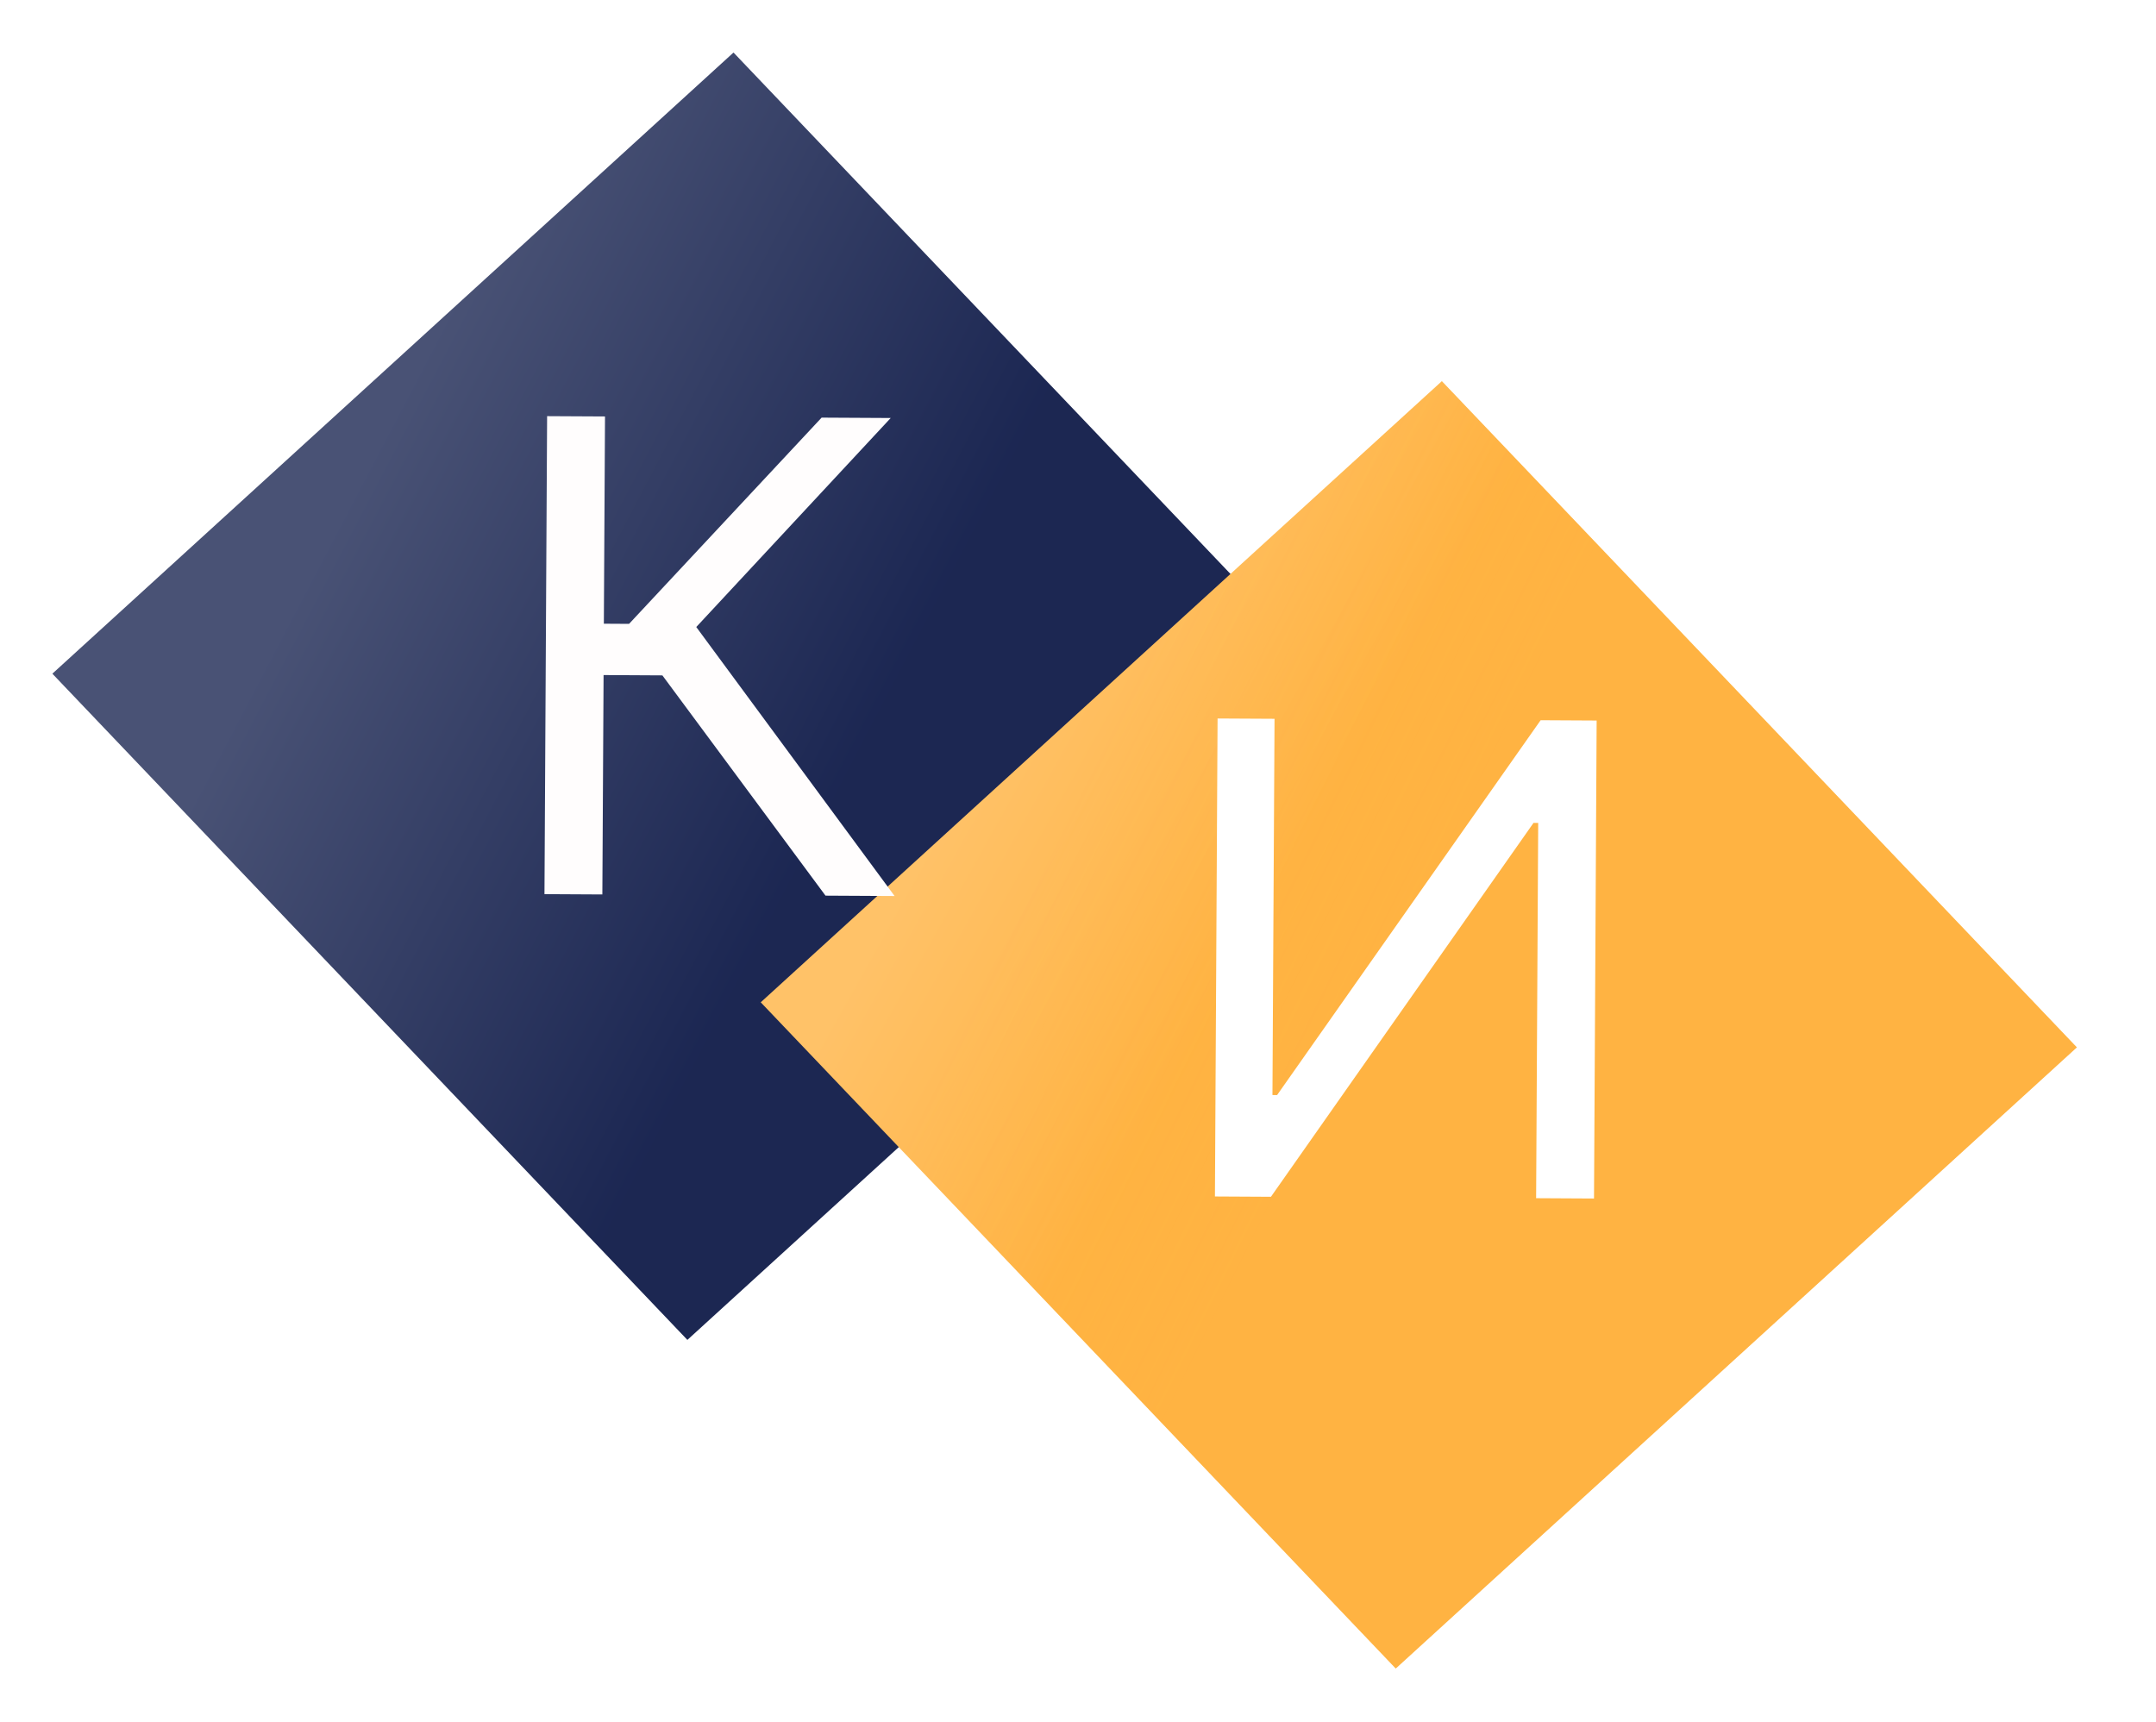 <svg width="164" height="131" viewBox="0 0 164 131" fill="none" xmlns="http://www.w3.org/2000/svg">
<g filter="url(#filter0_d_6_6)">
<rect width="70" height="70.106" transform="matrix(0.69 0.724 -0.739 0.674 55.795 0)" fill="#1C2752"/>
<rect width="70" height="70.106" transform="matrix(0.69 0.724 -0.739 0.674 55.795 0)" fill="url(#paint0_linear_6_6)" fill-opacity="0.2"/>
</g>
<g filter="url(#filter1_d_6_6)">
<rect width="70" height="70.106" transform="matrix(0.69 0.724 -0.739 0.674 109.678 25)" fill="#FFB342"/>
<rect width="70" height="70.106" transform="matrix(0.69 0.724 -0.739 0.674 109.678 25)" fill="url(#paint1_linear_6_6)" fill-opacity="0.2"/>
<rect width="70" height="70.106" transform="matrix(0.69 0.724 -0.739 0.674 109.678 25)" fill="url(#paint2_linear_6_6)" fill-opacity="0.2"/>
</g>
<path d="M62.794 68.138L50.386 51.381L45.912 51.356L45.819 68.047L41.416 68.023L41.617 31.66L46.021 31.683L45.933 47.45L47.851 47.461L62.498 31.772L67.753 31.8L52.963 47.701L68.049 68.166L62.794 68.138Z" fill="#FFFDFD"/>
<path d="M92.617 54.66L96.95 54.683L96.791 83.305L97.146 83.307L117.191 54.792L121.452 54.815L121.251 91.178L116.848 91.154L117.006 62.604L116.65 62.602L96.677 91.046L92.416 91.023L92.617 54.66Z" fill="white"/>
<defs>
<filter id="filter0_d_6_6" x="0" y="0" width="108.073" height="105.934" filterUnits="userSpaceOnUse" color-interpolation-filters="sRGB">
<feFlood flood-opacity="0" result="BackgroundImageFix"/>
<feColorMatrix in="SourceAlpha" type="matrix" values="0 0 0 0 0 0 0 0 0 0 0 0 0 0 0 0 0 0 127 0" result="hardAlpha"/>
<feOffset dy="4"/>
<feGaussianBlur stdDeviation="2"/>
<feComposite in2="hardAlpha" operator="out"/>
<feColorMatrix type="matrix" values="0 0 0 0 0 0 0 0 0 0 0 0 0 0 0 0 0 0 0.25 0"/>
<feBlend mode="normal" in2="BackgroundImageFix" result="effect1_dropShadow_6_6"/>
<feBlend mode="normal" in="SourceGraphic" in2="effect1_dropShadow_6_6" result="shape"/>
</filter>
<filter id="filter1_d_6_6" x="53.883" y="25" width="108.073" height="105.934" filterUnits="userSpaceOnUse" color-interpolation-filters="sRGB">
<feFlood flood-opacity="0" result="BackgroundImageFix"/>
<feColorMatrix in="SourceAlpha" type="matrix" values="0 0 0 0 0 0 0 0 0 0 0 0 0 0 0 0 0 0 127 0" result="hardAlpha"/>
<feOffset dy="4"/>
<feGaussianBlur stdDeviation="2"/>
<feComposite in2="hardAlpha" operator="out"/>
<feColorMatrix type="matrix" values="0 0 0 0 0 0 0 0 0 0 0 0 0 0 0 0 0 0 0.25 0"/>
<feBlend mode="normal" in2="BackgroundImageFix" result="effect1_dropShadow_6_6"/>
<feBlend mode="normal" in="SourceGraphic" in2="effect1_dropShadow_6_6" result="shape"/>
</filter>
<linearGradient id="paint0_linear_6_6" x1="44.151" y1="25.327" x2="1.267" y2="40.819" gradientUnits="userSpaceOnUse">
<stop stop-color="#1C2752"/>
<stop offset="0.945" stop-color="white"/>
</linearGradient>
<linearGradient id="paint1_linear_6_6" x1="0.475" y1="31.12" x2="25.575" y2="21.411" gradientUnits="userSpaceOnUse">
<stop stop-color="#FFB342" stop-opacity="0.08"/>
<stop offset="1" stop-color="#FFB342"/>
</linearGradient>
<linearGradient id="paint2_linear_6_6" x1="23.845" y1="46.853" x2="0.698" y2="54.495" gradientUnits="userSpaceOnUse">
<stop stop-color="#FFB342"/>
<stop offset="1" stop-color="#FFFDFD"/>
</linearGradient>
</defs>
</svg>
